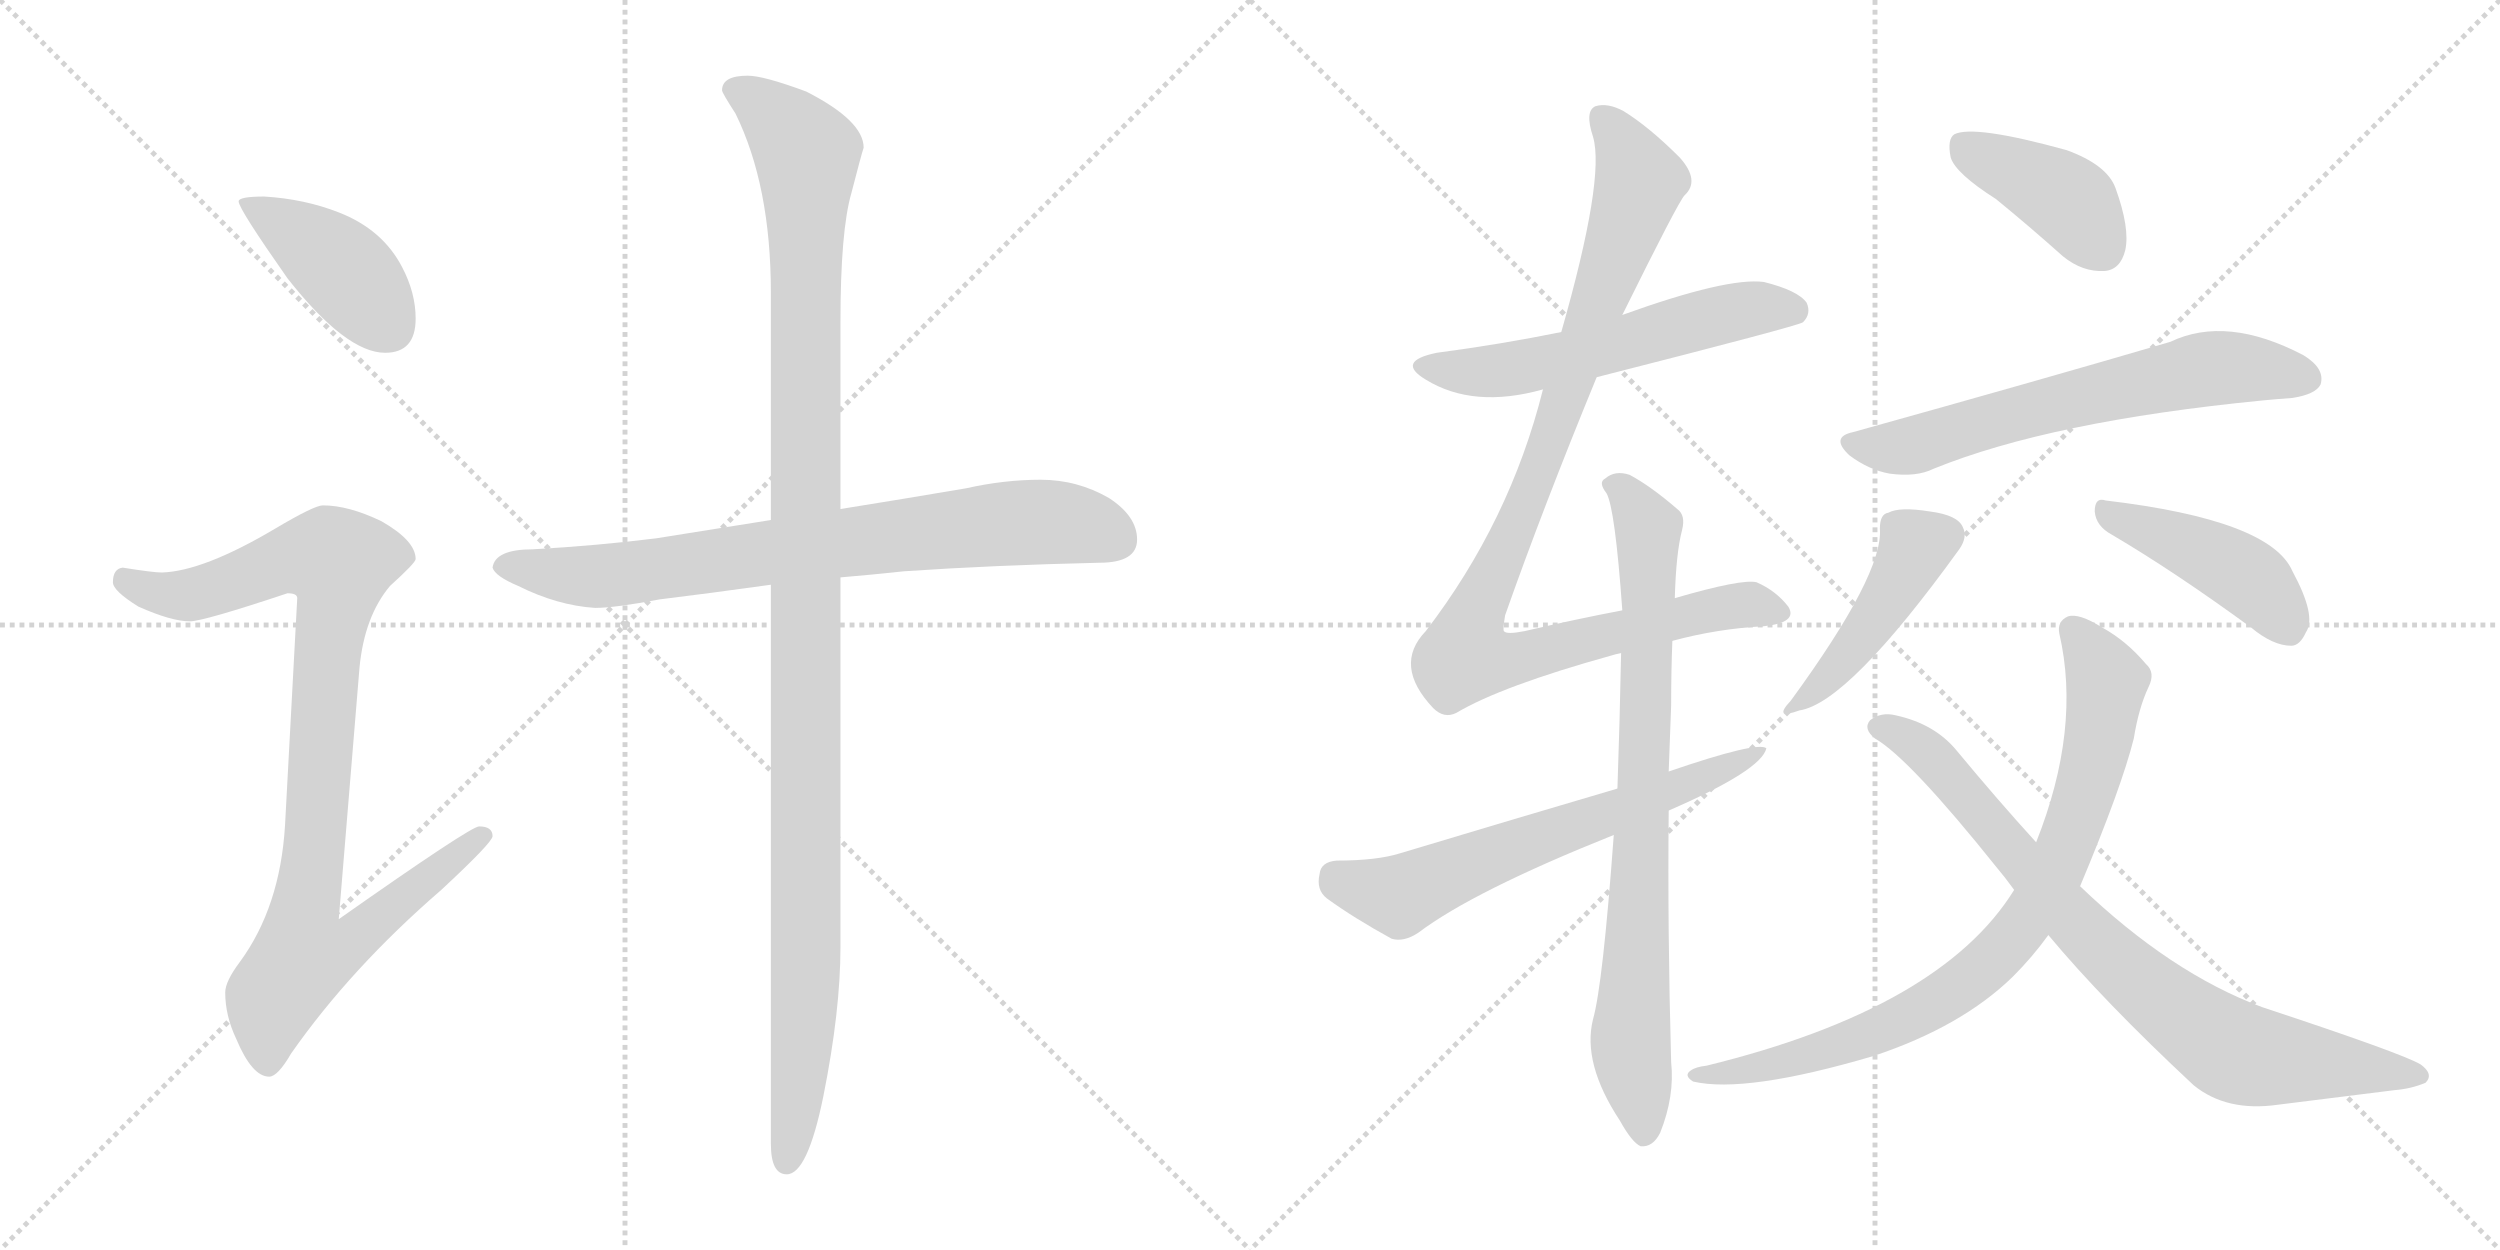 <svg version="1.1" viewBox="0 0 2048 1024" xmlns="http://www.w3.org/2000/svg">
  <g stroke="lightgray" stroke-dasharray="1,1" stroke-width="1" transform="scale(4, 4)">
    <line x1="0" y1="0" x2="256" y2="256"></line>
    <line x1="256" y1="0" x2="0" y2="256"></line>
    <line x1="128" y1="0" x2="128" y2="256"></line>
    <line x1="0" y1="128" x2="256" y2="128"></line>
    <line x1="256" y1="0" x2="512" y2="256"></line>
    <line x1="512" y1="0" x2="256" y2="256"></line>
    <line x1="384" y1="0" x2="384" y2="256"></line>
    <line x1="256" y1="128" x2="512" y2="128"></line>
  </g>
<g transform="scale(1, -1) translate(0, -850)">
   <style type="text/css">
    @keyframes keyframes0 {
      from {
       stroke: black;
       stroke-dashoffset: 413;
       stroke-width: 128;
       }
       57% {
       animation-timing-function: step-end;
       stroke: black;
       stroke-dashoffset: 0;
       stroke-width: 128;
       }
       to {
       stroke: black;
       stroke-width: 1024;
       }
       }
       #make-me-a-hanzi-animation-0 {
         animation: keyframes0 0.586s both;
         animation-delay: 0s;
         animation-timing-function: linear;
       }
    @keyframes keyframes1 {
      from {
       stroke: black;
       stroke-dashoffset: 930;
       stroke-width: 128;
       }
       75% {
       animation-timing-function: step-end;
       stroke: black;
       stroke-dashoffset: 0;
       stroke-width: 128;
       }
       to {
       stroke: black;
       stroke-width: 1024;
       }
       }
       #make-me-a-hanzi-animation-1 {
         animation: keyframes1 1.007s both;
         animation-delay: 0.586s;
         animation-timing-function: linear;
       }
    @keyframes keyframes2 {
      from {
       stroke: black;
       stroke-dashoffset: 764;
       stroke-width: 128;
       }
       71% {
       animation-timing-function: step-end;
       stroke: black;
       stroke-dashoffset: 0;
       stroke-width: 128;
       }
       to {
       stroke: black;
       stroke-width: 1024;
       }
       }
       #make-me-a-hanzi-animation-2 {
         animation: keyframes2 0.872s both;
         animation-delay: 1.593s;
         animation-timing-function: linear;
       }
    @keyframes keyframes3 {
      from {
       stroke: black;
       stroke-dashoffset: 1164;
       stroke-width: 128;
       }
       79% {
       animation-timing-function: step-end;
       stroke: black;
       stroke-dashoffset: 0;
       stroke-width: 128;
       }
       to {
       stroke: black;
       stroke-width: 1024;
       }
       }
       #make-me-a-hanzi-animation-3 {
         animation: keyframes3 1.197s both;
         animation-delay: 2.465s;
         animation-timing-function: linear;
       }
    @keyframes keyframes4 {
      from {
       stroke: black;
       stroke-dashoffset: 566;
       stroke-width: 128;
       }
       65% {
       animation-timing-function: step-end;
       stroke: black;
       stroke-dashoffset: 0;
       stroke-width: 128;
       }
       to {
       stroke: black;
       stroke-width: 1024;
       }
       }
       #make-me-a-hanzi-animation-4 {
         animation: keyframes4 0.711s both;
         animation-delay: 3.662s;
         animation-timing-function: linear;
       }
    @keyframes keyframes5 {
      from {
       stroke: black;
       stroke-dashoffset: 988;
       stroke-width: 128;
       }
       76% {
       animation-timing-function: step-end;
       stroke: black;
       stroke-dashoffset: 0;
       stroke-width: 128;
       }
       to {
       stroke: black;
       stroke-width: 1024;
       }
       }
       #make-me-a-hanzi-animation-5 {
         animation: keyframes5 1.054s both;
         animation-delay: 4.373s;
         animation-timing-function: linear;
       }
    @keyframes keyframes6 {
      from {
       stroke: black;
       stroke-dashoffset: 798;
       stroke-width: 128;
       }
       72% {
       animation-timing-function: step-end;
       stroke: black;
       stroke-dashoffset: 0;
       stroke-width: 128;
       }
       to {
       stroke: black;
       stroke-width: 1024;
       }
       }
       #make-me-a-hanzi-animation-6 {
         animation: keyframes6 0.899s both;
         animation-delay: 5.427s;
         animation-timing-function: linear;
       }
    @keyframes keyframes7 {
      from {
       stroke: black;
       stroke-dashoffset: 631;
       stroke-width: 128;
       }
       67% {
       animation-timing-function: step-end;
       stroke: black;
       stroke-dashoffset: 0;
       stroke-width: 128;
       }
       to {
       stroke: black;
       stroke-width: 1024;
       }
       }
       #make-me-a-hanzi-animation-7 {
         animation: keyframes7 0.764s both;
         animation-delay: 6.326s;
         animation-timing-function: linear;
       }
    @keyframes keyframes8 {
      from {
       stroke: black;
       stroke-dashoffset: 402;
       stroke-width: 128;
       }
       57% {
       animation-timing-function: step-end;
       stroke: black;
       stroke-dashoffset: 0;
       stroke-width: 128;
       }
       to {
       stroke: black;
       stroke-width: 1024;
       }
       }
       #make-me-a-hanzi-animation-8 {
         animation: keyframes8 0.577s both;
         animation-delay: 7.09s;
         animation-timing-function: linear;
       }
    @keyframes keyframes9 {
      from {
       stroke: black;
       stroke-dashoffset: 638;
       stroke-width: 128;
       }
       67% {
       animation-timing-function: step-end;
       stroke: black;
       stroke-dashoffset: 0;
       stroke-width: 128;
       }
       to {
       stroke: black;
       stroke-width: 1024;
       }
       }
       #make-me-a-hanzi-animation-9 {
         animation: keyframes9 0.769s both;
         animation-delay: 7.667s;
         animation-timing-function: linear;
       }
    @keyframes keyframes10 {
      from {
       stroke: black;
       stroke-dashoffset: 441;
       stroke-width: 128;
       }
       59% {
       animation-timing-function: step-end;
       stroke: black;
       stroke-dashoffset: 0;
       stroke-width: 128;
       }
       to {
       stroke: black;
       stroke-width: 1024;
       }
       }
       #make-me-a-hanzi-animation-10 {
         animation: keyframes10 0.609s both;
         animation-delay: 8.436s;
         animation-timing-function: linear;
       }
    @keyframes keyframes11 {
      from {
       stroke: black;
       stroke-dashoffset: 434;
       stroke-width: 128;
       }
       59% {
       animation-timing-function: step-end;
       stroke: black;
       stroke-dashoffset: 0;
       stroke-width: 128;
       }
       to {
       stroke: black;
       stroke-width: 1024;
       }
       }
       #make-me-a-hanzi-animation-11 {
         animation: keyframes11 0.603s both;
         animation-delay: 9.045s;
         animation-timing-function: linear;
       }
    @keyframes keyframes12 {
      from {
       stroke: black;
       stroke-dashoffset: 818;
       stroke-width: 128;
       }
       73% {
       animation-timing-function: step-end;
       stroke: black;
       stroke-dashoffset: 0;
       stroke-width: 128;
       }
       to {
       stroke: black;
       stroke-width: 1024;
       }
       }
       #make-me-a-hanzi-animation-12 {
         animation: keyframes12 0.916s both;
         animation-delay: 9.648s;
         animation-timing-function: linear;
       }
    @keyframes keyframes13 {
      from {
       stroke: black;
       stroke-dashoffset: 801;
       stroke-width: 128;
       }
       72% {
       animation-timing-function: step-end;
       stroke: black;
       stroke-dashoffset: 0;
       stroke-width: 128;
       }
       to {
       stroke: black;
       stroke-width: 1024;
       }
       }
       #make-me-a-hanzi-animation-13 {
         animation: keyframes13 0.902s both;
         animation-delay: 10.564s;
         animation-timing-function: linear;
       }
</style>
<path d="M 216.5 689.0 Q 195.5 689.0 195.5 685.0 Q 195.5 679.0 235.5 622.0 Q 283.5 561.0 315.5 561.0 Q 340.5 561.0 340.5 589.0 Q 340.5 610.0 329.5 631.0 Q 313.5 662.0 277.5 676.0 Q 249.5 687.0 216.5 689.0 Z" fill="lightgray"></path> 
<path d="M 264.5 436.0 Q 257.5 436.0 225.5 417.0 Q 166.5 382.0 132.5 381.0 Q 125.5 381.0 100.5 385.0 Q 92.5 384.0 92.5 373.0 Q 92.5 366.0 113.5 353.0 Q 140.5 341.0 155.5 341.0 Q 166.5 341.0 235.5 364.0 Q 243.5 364.0 243.5 360.0 L 233.5 174.0 Q 229.5 107.0 196.5 62.0 Q 184.5 46.0 184.5 37.0 Q 184.5 18.0 193.5 -1.0 Q 206.5 -32.0 220.5 -32.0 Q 227.5 -32.0 238.5 -13.0 Q 287.5 57.0 361.5 121.0 Q 403.5 160.0 403.5 165.0 Q 403.5 173.0 392.5 173.0 Q 385.5 173.0 277.5 97.0 L 294.5 303.0 Q 298.5 345.0 319.5 370.0 Q 340.5 389.0 340.5 392.0 Q 340.5 407.0 312.5 423.0 Q 285.5 436.0 264.5 436.0 Z" fill="lightgray"></path> 
<path d="M 852.5 457.0 Q 822.5 457.0 791.5 450.0 Q 738.5 441.0 688.5 433.0 L 631.5 424.0 Q 581.5 416.0 537.5 409.0 Q 489.5 403.0 436.5 400.0 Q 405.5 400.0 403.5 385.0 Q 405.5 378.0 424.5 370.0 Q 456.5 354.0 487.5 352.0 Q 503.5 352.0 540.5 359.0 Q 581.5 364.0 631.5 371.0 L 688.5 377.0 Q 712.5 379.0 740.5 382.0 Q 813.5 387.0 900.5 389.0 Q 931.5 389.0 931.5 408.0 Q 931.5 427.0 908.5 442.0 Q 882.5 457.0 852.5 457.0 Z" fill="lightgray"></path> 
<path d="M 688.5 433.0 L 688.5 586.0 Q 688.5 661.0 697.5 692.0 Q 705.5 723.0 707.5 729.0 Q 707.5 751.0 660.5 775.0 Q 625.5 788.0 612.5 788.0 Q 591.5 788.0 591.5 776.0 Q 591.5 774.0 602.5 757.0 Q 631.5 698.0 631.5 610.0 L 631.5 424.0 L 631.5 371.0 L 631.5 -87.0 Q 631.5 -112.0 644.5 -112.0 Q 661.5 -112.0 674.5 -48.0 Q 688.5 22.0 688.5 74.0 L 688.5 377.0 L 688.5 433.0 Z" fill="lightgray"></path> 
<path d="M 1308.0 541.0 Q 1473.0 583.0 1477.0 586.0 Q 1484.0 593.0 1480.0 602.0 Q 1473.0 612.0 1445.0 619.0 Q 1415.0 623.0 1329.0 592.0 L 1279.0 578.0 Q 1230.0 568.0 1177.0 561.0 Q 1143.0 554.0 1168.0 539.0 Q 1207.0 515.0 1264.0 531.0 L 1308.0 541.0 Z" fill="lightgray"></path> 
<path d="M 1370.0 325.0 Q 1407.0 335.0 1445.0 337.0 Q 1473.0 340.0 1465.0 353.0 Q 1455.0 366.0 1439.0 373.0 Q 1427.0 376.0 1372.0 360.0 L 1329.0 350.0 Q 1292.0 343.0 1249.0 333.0 Q 1234.0 330.0 1232.0 333.0 Q 1231.0 334.0 1233.0 346.0 Q 1264.0 434.0 1308.0 541.0 L 1329.0 592.0 Q 1375.0 685.0 1380.0 690.0 Q 1393.0 702.0 1376.0 721.0 Q 1351.0 746.0 1330.0 759.0 Q 1317.0 766.0 1307.0 763.0 Q 1298.0 759.0 1305.0 738.0 Q 1315.0 704.0 1279.0 578.0 L 1264.0 531.0 Q 1237.0 423.0 1168.0 333.0 Q 1141.0 305.0 1174.0 270.0 Q 1183.0 261.0 1193.0 266.0 Q 1230.0 288.0 1320.0 313.0 Q 1323.0 314.0 1328.0 315.0 L 1370.0 325.0 Z" fill="lightgray"></path> 
<path d="M 1322.0 166.0 Q 1313.0 43.0 1305.0 15.0 Q 1296.0 -21.0 1327.0 -68.0 Q 1337.0 -86.0 1344.0 -89.0 Q 1354.0 -90.0 1360.0 -78.0 Q 1372.0 -48.0 1369.0 -20.0 Q 1366.0 89.0 1367.0 186.0 L 1367.0 218.0 Q 1368.0 246.0 1369.0 272.0 Q 1369.0 300.0 1370.0 325.0 L 1372.0 360.0 Q 1373.0 397.0 1378.0 416.0 Q 1381.0 428.0 1374.0 433.0 Q 1352.0 452.0 1335.0 461.0 Q 1323.0 465.0 1315.0 458.0 Q 1309.0 455.0 1316.0 446.0 Q 1323.0 434.0 1329.0 350.0 L 1328.0 315.0 Q 1327.0 261.0 1325.0 204.0 L 1322.0 166.0 Z" fill="lightgray"></path> 
<path d="M 1367.0 186.0 Q 1443.0 219.0 1447.0 237.0 Q 1440.0 243.0 1367.0 218.0 L 1325.0 204.0 Q 1240.0 179.0 1147.0 151.0 Q 1128.0 145.0 1095.0 145.0 Q 1082.0 144.0 1081.0 134.0 Q 1078.0 121.0 1087.0 114.0 Q 1109.0 98.0 1140.0 81.0 Q 1150.0 78.0 1162.0 86.0 Q 1207.0 120.0 1322.0 166.0 L 1367.0 186.0 Z" fill="lightgray"></path> 
<path d="M 1635.0 687.0 Q 1662.0 665.0 1690.0 640.0 Q 1706.0 627.0 1724.0 628.0 Q 1737.0 629.0 1741.0 645.0 Q 1745.0 663.0 1733.0 696.0 Q 1726.0 715.0 1693.0 727.0 Q 1617.0 748.0 1601.0 740.0 Q 1595.0 736.0 1598.0 721.0 Q 1602.0 708.0 1635.0 687.0 Z" fill="lightgray"></path> 
<path d="M 1518.0 496.0 Q 1499.0 492.0 1515.0 477.0 Q 1531.0 465.0 1548.0 462.0 Q 1570.0 459.0 1584.0 466.0 Q 1680.0 505.0 1854.0 522.0 Q 1864.0 523.0 1878.0 524.0 Q 1897.0 527.0 1901.0 535.0 Q 1905.0 548.0 1887.0 559.0 Q 1824.0 592.0 1778.0 570.0 Q 1676.0 540.0 1518.0 496.0 Z" fill="lightgray"></path> 
<path d="M 1540.0 417.0 Q 1543.0 380.0 1467.0 276.0 Q 1452.0 260.0 1474.0 268.0 Q 1514.0 274.0 1605.0 400.0 Q 1612.0 410.0 1608.0 418.0 Q 1604.0 428.0 1581.0 431.0 Q 1556.0 435.0 1547.0 430.0 Q 1540.0 429.0 1540.0 417.0 Z" fill="lightgray"></path> 
<path d="M 1730.0 412.0 Q 1781.0 382.0 1844.0 336.0 Q 1862.0 321.0 1877.0 321.0 Q 1884.0 321.0 1889.0 332.0 Q 1898.0 345.0 1878.0 382.0 Q 1860.0 424.0 1725.0 440.0 Q 1716.0 443.0 1716.0 431.0 Q 1717.0 419.0 1730.0 412.0 Z" fill="lightgray"></path> 
<path d="M 1704.0 124.0 Q 1738.0 205.0 1748.0 245.0 Q 1752.0 270.0 1760.0 287.0 Q 1766.0 299.0 1758.0 306.0 Q 1742.0 325.0 1722.0 336.0 Q 1703.0 348.0 1694.0 345.0 Q 1685.0 341.0 1687.0 331.0 Q 1705.0 253.0 1668.0 160.0 L 1650.0 121.0 Q 1590.0 24.0 1398.0 -23.0 Q 1389.0 -24.0 1385.0 -27.0 Q 1379.0 -31.0 1387.0 -36.0 Q 1430.0 -46.0 1535.0 -15.0 Q 1607.0 9.0 1649.0 50.0 Q 1665.0 66.0 1678.0 84.0 L 1704.0 124.0 Z" fill="lightgray"></path> 
<path d="M 1678.0 84.0 Q 1723.0 30.0 1797.0 -39.0 Q 1824.0 -61.0 1866.0 -55.0 Q 1921.0 -48.0 1962.0 -43.0 Q 1975.0 -42.0 1987.0 -37.0 Q 1994.0 -30.0 1983.0 -22.0 Q 1968.0 -13.0 1853.0 25.0 Q 1778.0 53.0 1704.0 124.0 L 1668.0 160.0 Q 1637.0 194.0 1603.0 235.0 Q 1585.0 257.0 1553.0 264.0 Q 1541.0 267.0 1532.0 260.0 Q 1526.0 253.0 1536.0 245.0 Q 1564.0 229.0 1636.0 139.0 Q 1642.0 132.0 1650.0 121.0 L 1678.0 84.0 Z" fill="lightgray"></path> 
      <clipPath id="make-me-a-hanzi-clip-0">
      <path d="M 216.5 689.0 Q 195.5 689.0 195.5 685.0 Q 195.5 679.0 235.5 622.0 Q 283.5 561.0 315.5 561.0 Q 340.5 561.0 340.5 589.0 Q 340.5 610.0 329.5 631.0 Q 313.5 662.0 277.5 676.0 Q 249.5 687.0 216.5 689.0 Z" fill="lightgray"></path>
      </clipPath>
      <path clip-path="url(#make-me-a-hanzi-clip-0)" d="M 199.5 684.0 L 276.5 633.0 L 317.5 583.0 " fill="none" id="make-me-a-hanzi-animation-0" stroke-dasharray="285 570" stroke-linecap="round"></path>

      <clipPath id="make-me-a-hanzi-clip-1">
      <path d="M 264.5 436.0 Q 257.5 436.0 225.5 417.0 Q 166.5 382.0 132.5 381.0 Q 125.5 381.0 100.5 385.0 Q 92.5 384.0 92.5 373.0 Q 92.5 366.0 113.5 353.0 Q 140.5 341.0 155.5 341.0 Q 166.5 341.0 235.5 364.0 Q 243.5 364.0 243.5 360.0 L 233.5 174.0 Q 229.5 107.0 196.5 62.0 Q 184.5 46.0 184.5 37.0 Q 184.5 18.0 193.5 -1.0 Q 206.5 -32.0 220.5 -32.0 Q 227.5 -32.0 238.5 -13.0 Q 287.5 57.0 361.5 121.0 Q 403.5 160.0 403.5 165.0 Q 403.5 173.0 392.5 173.0 Q 385.5 173.0 277.5 97.0 L 294.5 303.0 Q 298.5 345.0 319.5 370.0 Q 340.5 389.0 340.5 392.0 Q 340.5 407.0 312.5 423.0 Q 285.5 436.0 264.5 436.0 Z" fill="lightgray"></path>
      </clipPath>
      <path clip-path="url(#make-me-a-hanzi-clip-1)" d="M 103.5 374.0 L 128.5 364.0 L 160.5 363.0 L 229.5 390.0 L 268.5 394.0 L 277.5 389.0 L 250.5 107.0 L 289.5 104.0 L 298.5 91.0 L 283.5 75.0 L 247.5 65.0 L 232.5 46.0 L 223.5 33.0 L 219.5 -21.0 " fill="none" id="make-me-a-hanzi-animation-1" stroke-dasharray="802 1604" stroke-linecap="round"></path>

      <clipPath id="make-me-a-hanzi-clip-2">
      <path d="M 852.5 457.0 Q 822.5 457.0 791.5 450.0 Q 738.5 441.0 688.5 433.0 L 631.5 424.0 Q 581.5 416.0 537.5 409.0 Q 489.5 403.0 436.5 400.0 Q 405.5 400.0 403.5 385.0 Q 405.5 378.0 424.5 370.0 Q 456.5 354.0 487.5 352.0 Q 503.5 352.0 540.5 359.0 Q 581.5 364.0 631.5 371.0 L 688.5 377.0 Q 712.5 379.0 740.5 382.0 Q 813.5 387.0 900.5 389.0 Q 931.5 389.0 931.5 408.0 Q 931.5 427.0 908.5 442.0 Q 882.5 457.0 852.5 457.0 Z" fill="lightgray"></path>
      </clipPath>
      <path clip-path="url(#make-me-a-hanzi-clip-2)" d="M 411.5 386.0 L 490.5 378.0 L 819.5 421.0 L 876.5 421.0 L 914.5 408.0 " fill="none" id="make-me-a-hanzi-animation-2" stroke-dasharray="636 1272" stroke-linecap="round"></path>

      <clipPath id="make-me-a-hanzi-clip-3">
      <path d="M 688.5 433.0 L 688.5 586.0 Q 688.5 661.0 697.5 692.0 Q 705.5 723.0 707.5 729.0 Q 707.5 751.0 660.5 775.0 Q 625.5 788.0 612.5 788.0 Q 591.5 788.0 591.5 776.0 Q 591.5 774.0 602.5 757.0 Q 631.5 698.0 631.5 610.0 L 631.5 424.0 L 631.5 371.0 L 631.5 -87.0 Q 631.5 -112.0 644.5 -112.0 Q 661.5 -112.0 674.5 -48.0 Q 688.5 22.0 688.5 74.0 L 688.5 377.0 L 688.5 433.0 Z" fill="lightgray"></path>
      </clipPath>
      <path clip-path="url(#make-me-a-hanzi-clip-3)" d="M 600.5 777.0 L 641.5 748.0 L 660.5 723.0 L 661.5 711.0 L 660.5 55.0 L 653.5 -55.0 L 644.5 -102.0 " fill="none" id="make-me-a-hanzi-animation-3" stroke-dasharray="1036 2072" stroke-linecap="round"></path>

      <clipPath id="make-me-a-hanzi-clip-4">
      <path d="M 1308.0 541.0 Q 1473.0 583.0 1477.0 586.0 Q 1484.0 593.0 1480.0 602.0 Q 1473.0 612.0 1445.0 619.0 Q 1415.0 623.0 1329.0 592.0 L 1279.0 578.0 Q 1230.0 568.0 1177.0 561.0 Q 1143.0 554.0 1168.0 539.0 Q 1207.0 515.0 1264.0 531.0 L 1308.0 541.0 Z" fill="lightgray"></path>
      </clipPath>
      <path clip-path="url(#make-me-a-hanzi-clip-4)" d="M 1170.0 551.0 L 1238.0 547.0 L 1433.0 597.0 L 1473.0 593.0 " fill="none" id="make-me-a-hanzi-animation-4" stroke-dasharray="438 876" stroke-linecap="round"></path>

      <clipPath id="make-me-a-hanzi-clip-5">
      <path d="M 1370.0 325.0 Q 1407.0 335.0 1445.0 337.0 Q 1473.0 340.0 1465.0 353.0 Q 1455.0 366.0 1439.0 373.0 Q 1427.0 376.0 1372.0 360.0 L 1329.0 350.0 Q 1292.0 343.0 1249.0 333.0 Q 1234.0 330.0 1232.0 333.0 Q 1231.0 334.0 1233.0 346.0 Q 1264.0 434.0 1308.0 541.0 L 1329.0 592.0 Q 1375.0 685.0 1380.0 690.0 Q 1393.0 702.0 1376.0 721.0 Q 1351.0 746.0 1330.0 759.0 Q 1317.0 766.0 1307.0 763.0 Q 1298.0 759.0 1305.0 738.0 Q 1315.0 704.0 1279.0 578.0 L 1264.0 531.0 Q 1237.0 423.0 1168.0 333.0 Q 1141.0 305.0 1174.0 270.0 Q 1183.0 261.0 1193.0 266.0 Q 1230.0 288.0 1320.0 313.0 Q 1323.0 314.0 1328.0 315.0 L 1370.0 325.0 Z" fill="lightgray"></path>
      </clipPath>
      <path clip-path="url(#make-me-a-hanzi-clip-5)" d="M 1313.0 754.0 L 1338.0 715.0 L 1340.0 690.0 L 1267.0 480.0 L 1200.0 319.0 L 1203.0 311.0 L 1236.0 309.0 L 1405.0 351.0 L 1429.0 355.0 L 1452.0 349.0 " fill="none" id="make-me-a-hanzi-animation-5" stroke-dasharray="860 1720" stroke-linecap="round"></path>

      <clipPath id="make-me-a-hanzi-clip-6">
      <path d="M 1322.0 166.0 Q 1313.0 43.0 1305.0 15.0 Q 1296.0 -21.0 1327.0 -68.0 Q 1337.0 -86.0 1344.0 -89.0 Q 1354.0 -90.0 1360.0 -78.0 Q 1372.0 -48.0 1369.0 -20.0 Q 1366.0 89.0 1367.0 186.0 L 1367.0 218.0 Q 1368.0 246.0 1369.0 272.0 Q 1369.0 300.0 1370.0 325.0 L 1372.0 360.0 Q 1373.0 397.0 1378.0 416.0 Q 1381.0 428.0 1374.0 433.0 Q 1352.0 452.0 1335.0 461.0 Q 1323.0 465.0 1315.0 458.0 Q 1309.0 455.0 1316.0 446.0 Q 1323.0 434.0 1329.0 350.0 L 1328.0 315.0 Q 1327.0 261.0 1325.0 204.0 L 1322.0 166.0 Z" fill="lightgray"></path>
      </clipPath>
      <path clip-path="url(#make-me-a-hanzi-clip-6)" d="M 1323.0 453.0 L 1350.0 416.0 L 1346.0 179.0 L 1336.0 11.0 L 1346.0 -79.0 " fill="none" id="make-me-a-hanzi-animation-6" stroke-dasharray="670 1340" stroke-linecap="round"></path>

      <clipPath id="make-me-a-hanzi-clip-7">
      <path d="M 1367.0 186.0 Q 1443.0 219.0 1447.0 237.0 Q 1440.0 243.0 1367.0 218.0 L 1325.0 204.0 Q 1240.0 179.0 1147.0 151.0 Q 1128.0 145.0 1095.0 145.0 Q 1082.0 144.0 1081.0 134.0 Q 1078.0 121.0 1087.0 114.0 Q 1109.0 98.0 1140.0 81.0 Q 1150.0 78.0 1162.0 86.0 Q 1207.0 120.0 1322.0 166.0 L 1367.0 186.0 Z" fill="lightgray"></path>
      </clipPath>
      <path clip-path="url(#make-me-a-hanzi-clip-7)" d="M 1094.0 132.0 L 1146.0 116.0 L 1444.0 234.0 " fill="none" id="make-me-a-hanzi-animation-7" stroke-dasharray="503 1006" stroke-linecap="round"></path>

      <clipPath id="make-me-a-hanzi-clip-8">
      <path d="M 1635.0 687.0 Q 1662.0 665.0 1690.0 640.0 Q 1706.0 627.0 1724.0 628.0 Q 1737.0 629.0 1741.0 645.0 Q 1745.0 663.0 1733.0 696.0 Q 1726.0 715.0 1693.0 727.0 Q 1617.0 748.0 1601.0 740.0 Q 1595.0 736.0 1598.0 721.0 Q 1602.0 708.0 1635.0 687.0 Z" fill="lightgray"></path>
      </clipPath>
      <path clip-path="url(#make-me-a-hanzi-clip-8)" d="M 1607.0 732.0 L 1694.0 686.0 L 1722.0 647.0 " fill="none" id="make-me-a-hanzi-animation-8" stroke-dasharray="274 548" stroke-linecap="round"></path>

      <clipPath id="make-me-a-hanzi-clip-9">
      <path d="M 1518.0 496.0 Q 1499.0 492.0 1515.0 477.0 Q 1531.0 465.0 1548.0 462.0 Q 1570.0 459.0 1584.0 466.0 Q 1680.0 505.0 1854.0 522.0 Q 1864.0 523.0 1878.0 524.0 Q 1897.0 527.0 1901.0 535.0 Q 1905.0 548.0 1887.0 559.0 Q 1824.0 592.0 1778.0 570.0 Q 1676.0 540.0 1518.0 496.0 Z" fill="lightgray"></path>
      </clipPath>
      <path clip-path="url(#make-me-a-hanzi-clip-9)" d="M 1517.0 486.0 L 1556.0 483.0 L 1683.0 520.0 L 1814.0 549.0 L 1890.0 540.0 " fill="none" id="make-me-a-hanzi-animation-9" stroke-dasharray="510 1020" stroke-linecap="round"></path>

      <clipPath id="make-me-a-hanzi-clip-10">
      <path d="M 1540.0 417.0 Q 1543.0 380.0 1467.0 276.0 Q 1452.0 260.0 1474.0 268.0 Q 1514.0 274.0 1605.0 400.0 Q 1612.0 410.0 1608.0 418.0 Q 1604.0 428.0 1581.0 431.0 Q 1556.0 435.0 1547.0 430.0 Q 1540.0 429.0 1540.0 417.0 Z" fill="lightgray"></path>
      </clipPath>
      <path clip-path="url(#make-me-a-hanzi-clip-10)" d="M 1594.0 412.0 L 1570.0 403.0 L 1520.0 321.0 L 1476.0 276.0 " fill="none" id="make-me-a-hanzi-animation-10" stroke-dasharray="313 626" stroke-linecap="round"></path>

      <clipPath id="make-me-a-hanzi-clip-11">
      <path d="M 1730.0 412.0 Q 1781.0 382.0 1844.0 336.0 Q 1862.0 321.0 1877.0 321.0 Q 1884.0 321.0 1889.0 332.0 Q 1898.0 345.0 1878.0 382.0 Q 1860.0 424.0 1725.0 440.0 Q 1716.0 443.0 1716.0 431.0 Q 1717.0 419.0 1730.0 412.0 Z" fill="lightgray"></path>
      </clipPath>
      <path clip-path="url(#make-me-a-hanzi-clip-11)" d="M 1727.0 429.0 L 1838.0 379.0 L 1875.0 336.0 " fill="none" id="make-me-a-hanzi-animation-11" stroke-dasharray="306 612" stroke-linecap="round"></path>

      <clipPath id="make-me-a-hanzi-clip-12">
      <path d="M 1704.0 124.0 Q 1738.0 205.0 1748.0 245.0 Q 1752.0 270.0 1760.0 287.0 Q 1766.0 299.0 1758.0 306.0 Q 1742.0 325.0 1722.0 336.0 Q 1703.0 348.0 1694.0 345.0 Q 1685.0 341.0 1687.0 331.0 Q 1705.0 253.0 1668.0 160.0 L 1650.0 121.0 Q 1590.0 24.0 1398.0 -23.0 Q 1389.0 -24.0 1385.0 -27.0 Q 1379.0 -31.0 1387.0 -36.0 Q 1430.0 -46.0 1535.0 -15.0 Q 1607.0 9.0 1649.0 50.0 Q 1665.0 66.0 1678.0 84.0 L 1704.0 124.0 Z" fill="lightgray"></path>
      </clipPath>
      <path clip-path="url(#make-me-a-hanzi-clip-12)" d="M 1699.0 334.0 L 1726.0 292.0 L 1718.0 238.0 L 1686.0 142.0 L 1648.0 81.0 L 1611.0 46.0 L 1565.0 17.0 L 1483.0 -14.0 L 1393.0 -30.0 " fill="none" id="make-me-a-hanzi-animation-12" stroke-dasharray="690 1380" stroke-linecap="round"></path>

      <clipPath id="make-me-a-hanzi-clip-13">
      <path d="M 1678.0 84.0 Q 1723.0 30.0 1797.0 -39.0 Q 1824.0 -61.0 1866.0 -55.0 Q 1921.0 -48.0 1962.0 -43.0 Q 1975.0 -42.0 1987.0 -37.0 Q 1994.0 -30.0 1983.0 -22.0 Q 1968.0 -13.0 1853.0 25.0 Q 1778.0 53.0 1704.0 124.0 L 1668.0 160.0 Q 1637.0 194.0 1603.0 235.0 Q 1585.0 257.0 1553.0 264.0 Q 1541.0 267.0 1532.0 260.0 Q 1526.0 253.0 1536.0 245.0 Q 1564.0 229.0 1636.0 139.0 Q 1642.0 132.0 1650.0 121.0 L 1678.0 84.0 Z" fill="lightgray"></path>
      </clipPath>
      <path clip-path="url(#make-me-a-hanzi-clip-13)" d="M 1541.0 254.0 L 1577.0 235.0 L 1709.0 85.0 L 1818.0 -4.0 L 1837.0 -14.0 L 1978.0 -31.0 " fill="none" id="make-me-a-hanzi-animation-13" stroke-dasharray="673 1346" stroke-linecap="round"></path>

</g>
</svg>
